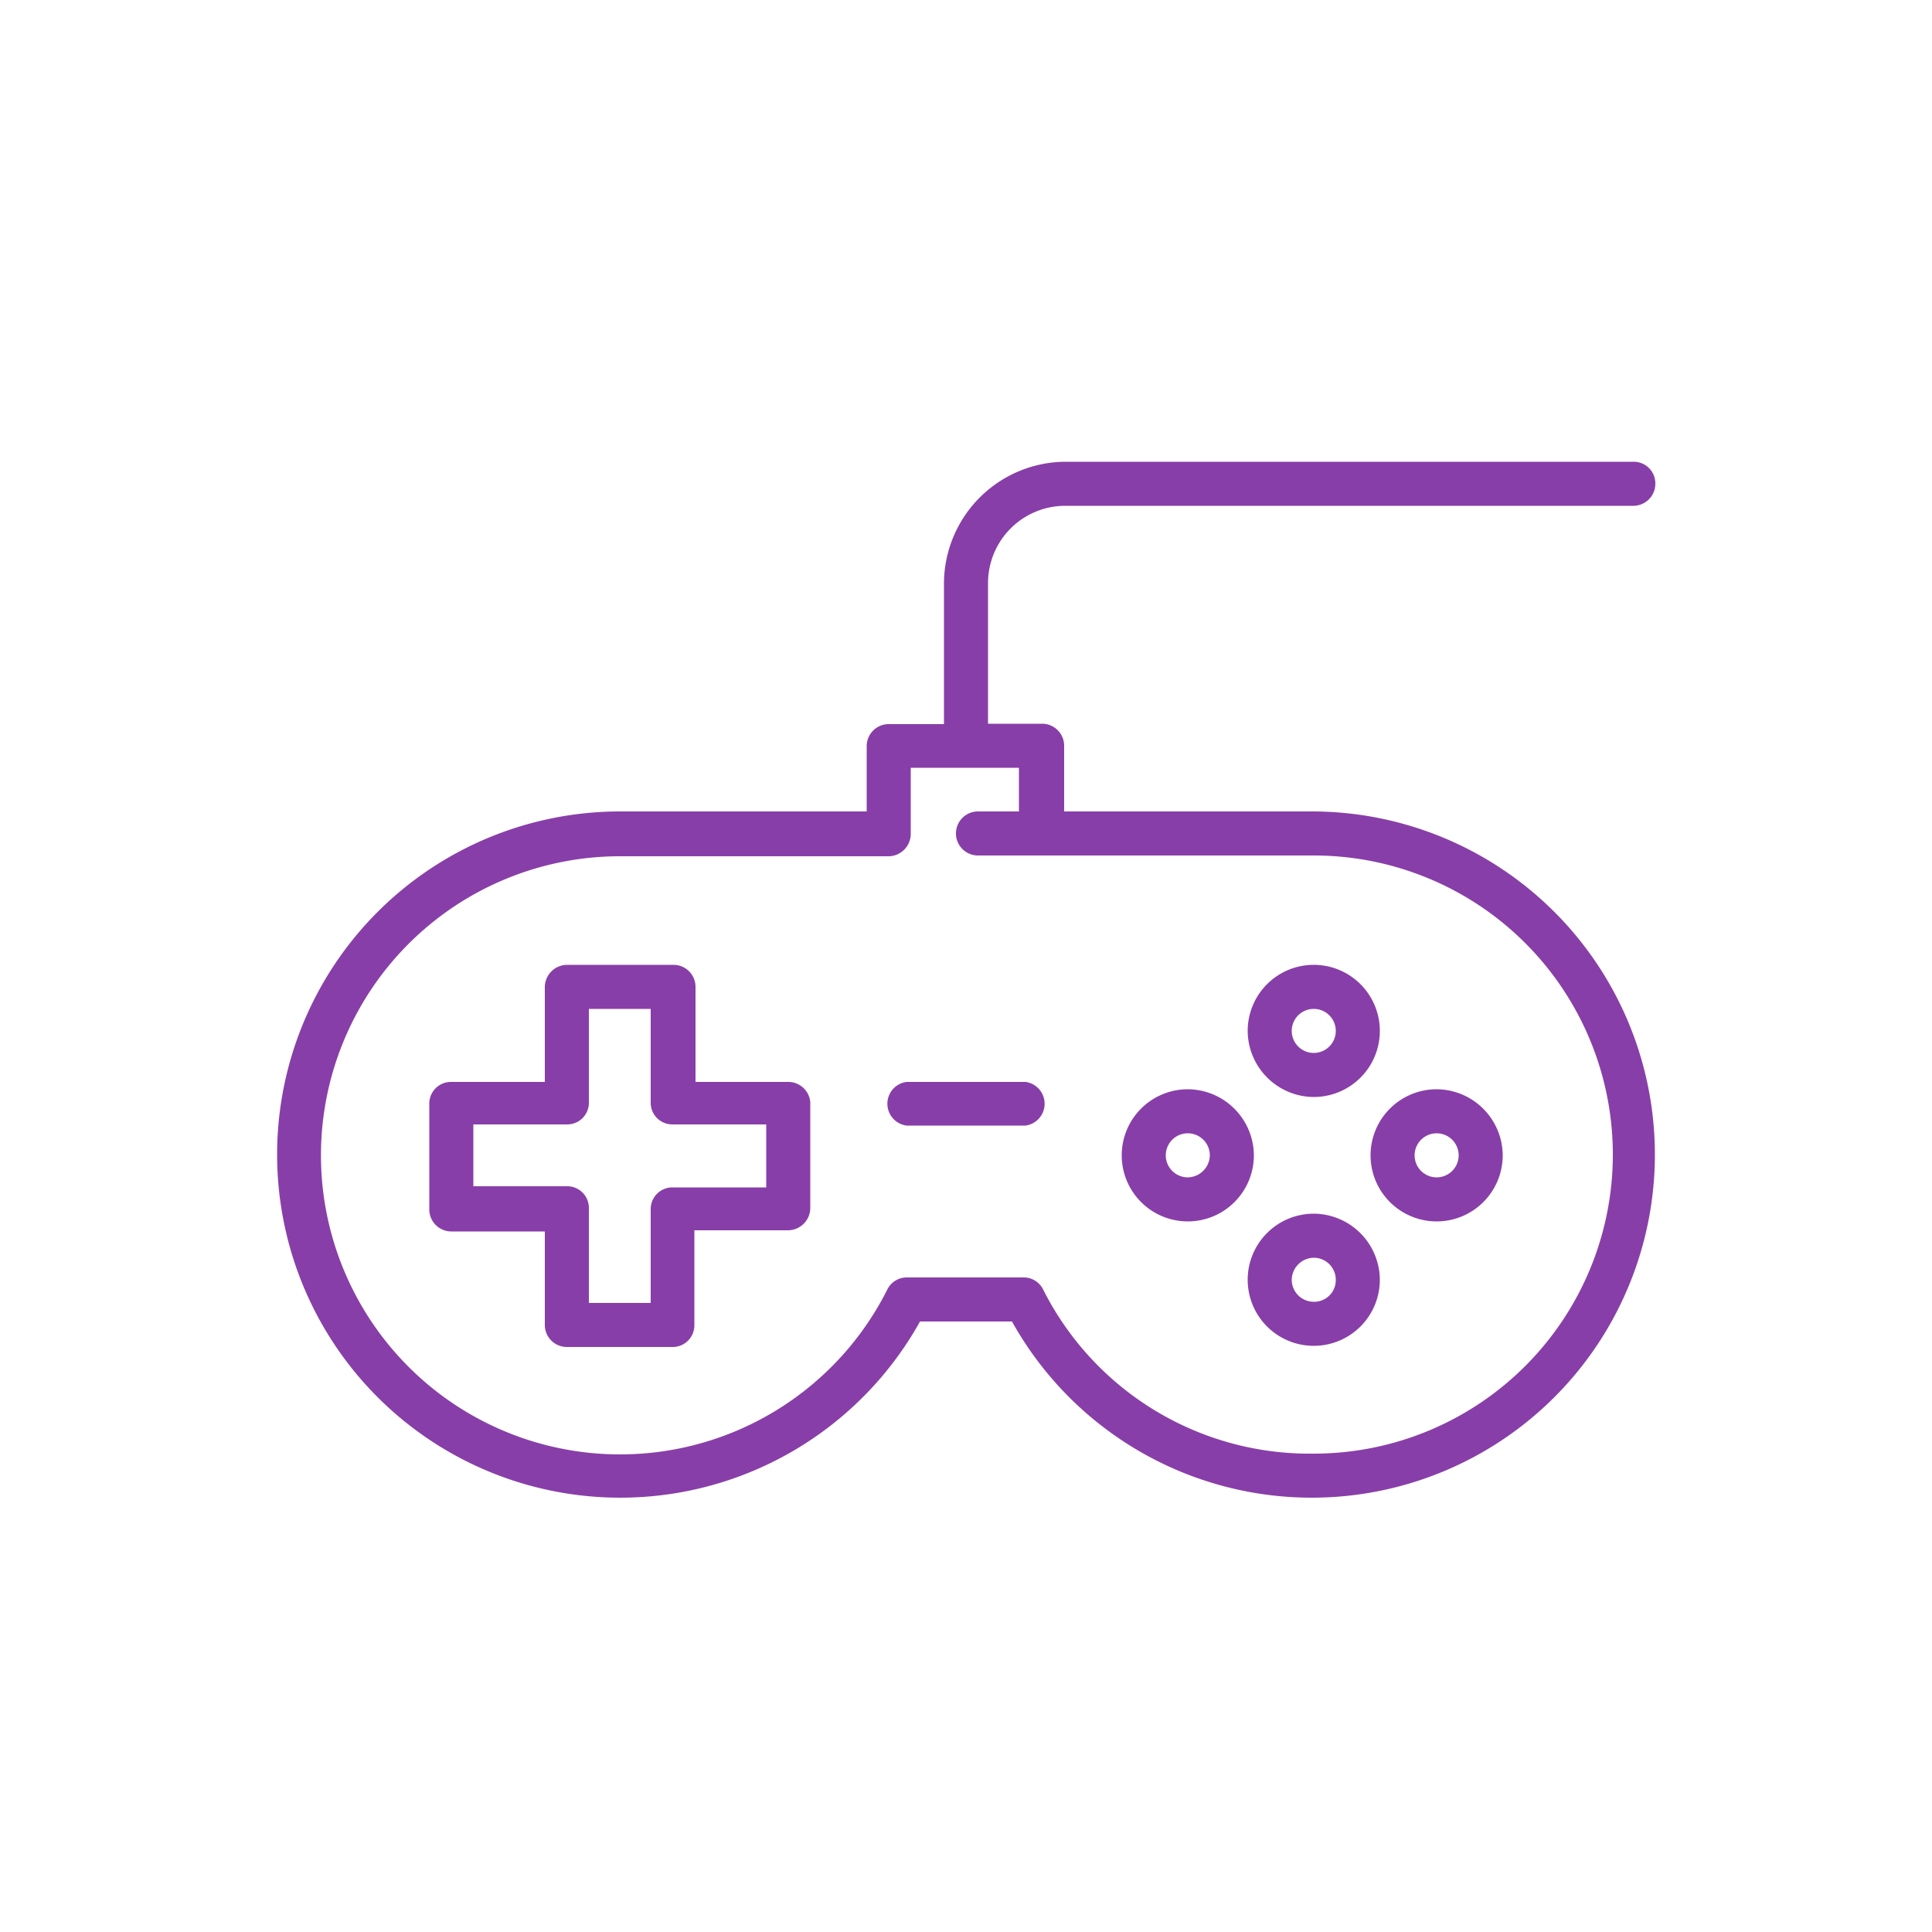 <svg viewBox="0 0 50 50" xmlns="http://www.w3.org/2000/svg"><g fill="#883ea8"><path d="m20.4 28h-2.4v-2.46a.57.57 0 0 0 -.56-.57h-2.77a.58.58 0 0 0 -.57.57v2.46h-2.42a.56.56 0 0 0 -.57.56v2.74a.57.57 0 0 0 .57.57h2.42v2.42a.57.57 0 0 0 .57.57h2.74a.56.56 0 0 0 .56-.57v-2.45h2.43a.58.58 0 0 0 .57-.57v-2.74a.57.57 0 0 0 -.57-.53zm-.57 2.73h-2.42a.56.56 0 0 0 -.57.57v2.42h-1.6v-2.45a.56.56 0 0 0 -.57-.57h-2.42v-1.6h2.42a.56.56 0 0 0 .57-.57v-2.42h1.6v2.42a.56.56 0 0 0 .57.57h2.42z"/><path d="m26.54 28h-3.08a.57.57 0 0 0 0 1.13h3.08a.57.57 0 0 0 0-1.13z"/><path d="m34 21h-6.46v-1.7a.57.57 0 0 0 -.57-.57h-1.4v-3.64a2 2 0 0 1 2-2h14.7a.57.57 0 0 0 .57-.57.56.56 0 0 0 -.57-.57h-14.68a3.16 3.16 0 0 0 -3.16 3.15v3.64h-1.43a.57.57 0 0 0 -.57.57v1.69h-6.43a8.88 8.88 0 1 0 7.81 13.2h2.38a8.88 8.88 0 1 0 7.81-13.2zm0 16.62a7.72 7.72 0 0 1 -7-4.24.56.56 0 0 0 -.5-.32h-3.04a.56.56 0 0 0 -.5.32 7.74 7.74 0 1 1 -6.96-11.22h7a.58.58 0 0 0 .57-.57v-1.72h2.8v1.13h-1.06a.57.57 0 0 0 0 1.14h8.69a7.74 7.74 0 1 1 0 15.48z"/><path d="m34 28.39a1.71 1.71 0 1 0 -1.71-1.71 1.72 1.72 0 0 0 1.71 1.71zm0-2.28a.57.57 0 0 1 0 1.14.57.57 0 0 1 0-1.14z"/><path d="m30.74 28.19a1.71 1.71 0 1 0 1.71 1.71 1.72 1.72 0 0 0 -1.71-1.71zm0 2.28a.57.57 0 1 1 .57-.57.58.58 0 0 1 -.57.57z"/><path d="m34 31.41a1.71 1.71 0 1 0 1.71 1.71 1.72 1.72 0 0 0 -1.71-1.71zm0 2.28a.57.57 0 0 1 -.57-.57.58.58 0 0 1 .57-.57.57.57 0 0 1 .57.57.56.56 0 0 1 -.57.57z"/><path d="m37.18 28.19a1.71 1.71 0 1 0 1.71 1.71 1.72 1.72 0 0 0 -1.71-1.71zm0 2.28a.57.57 0 0 1 0-1.14.57.57 0 0 1 0 1.14z"/></g></svg>